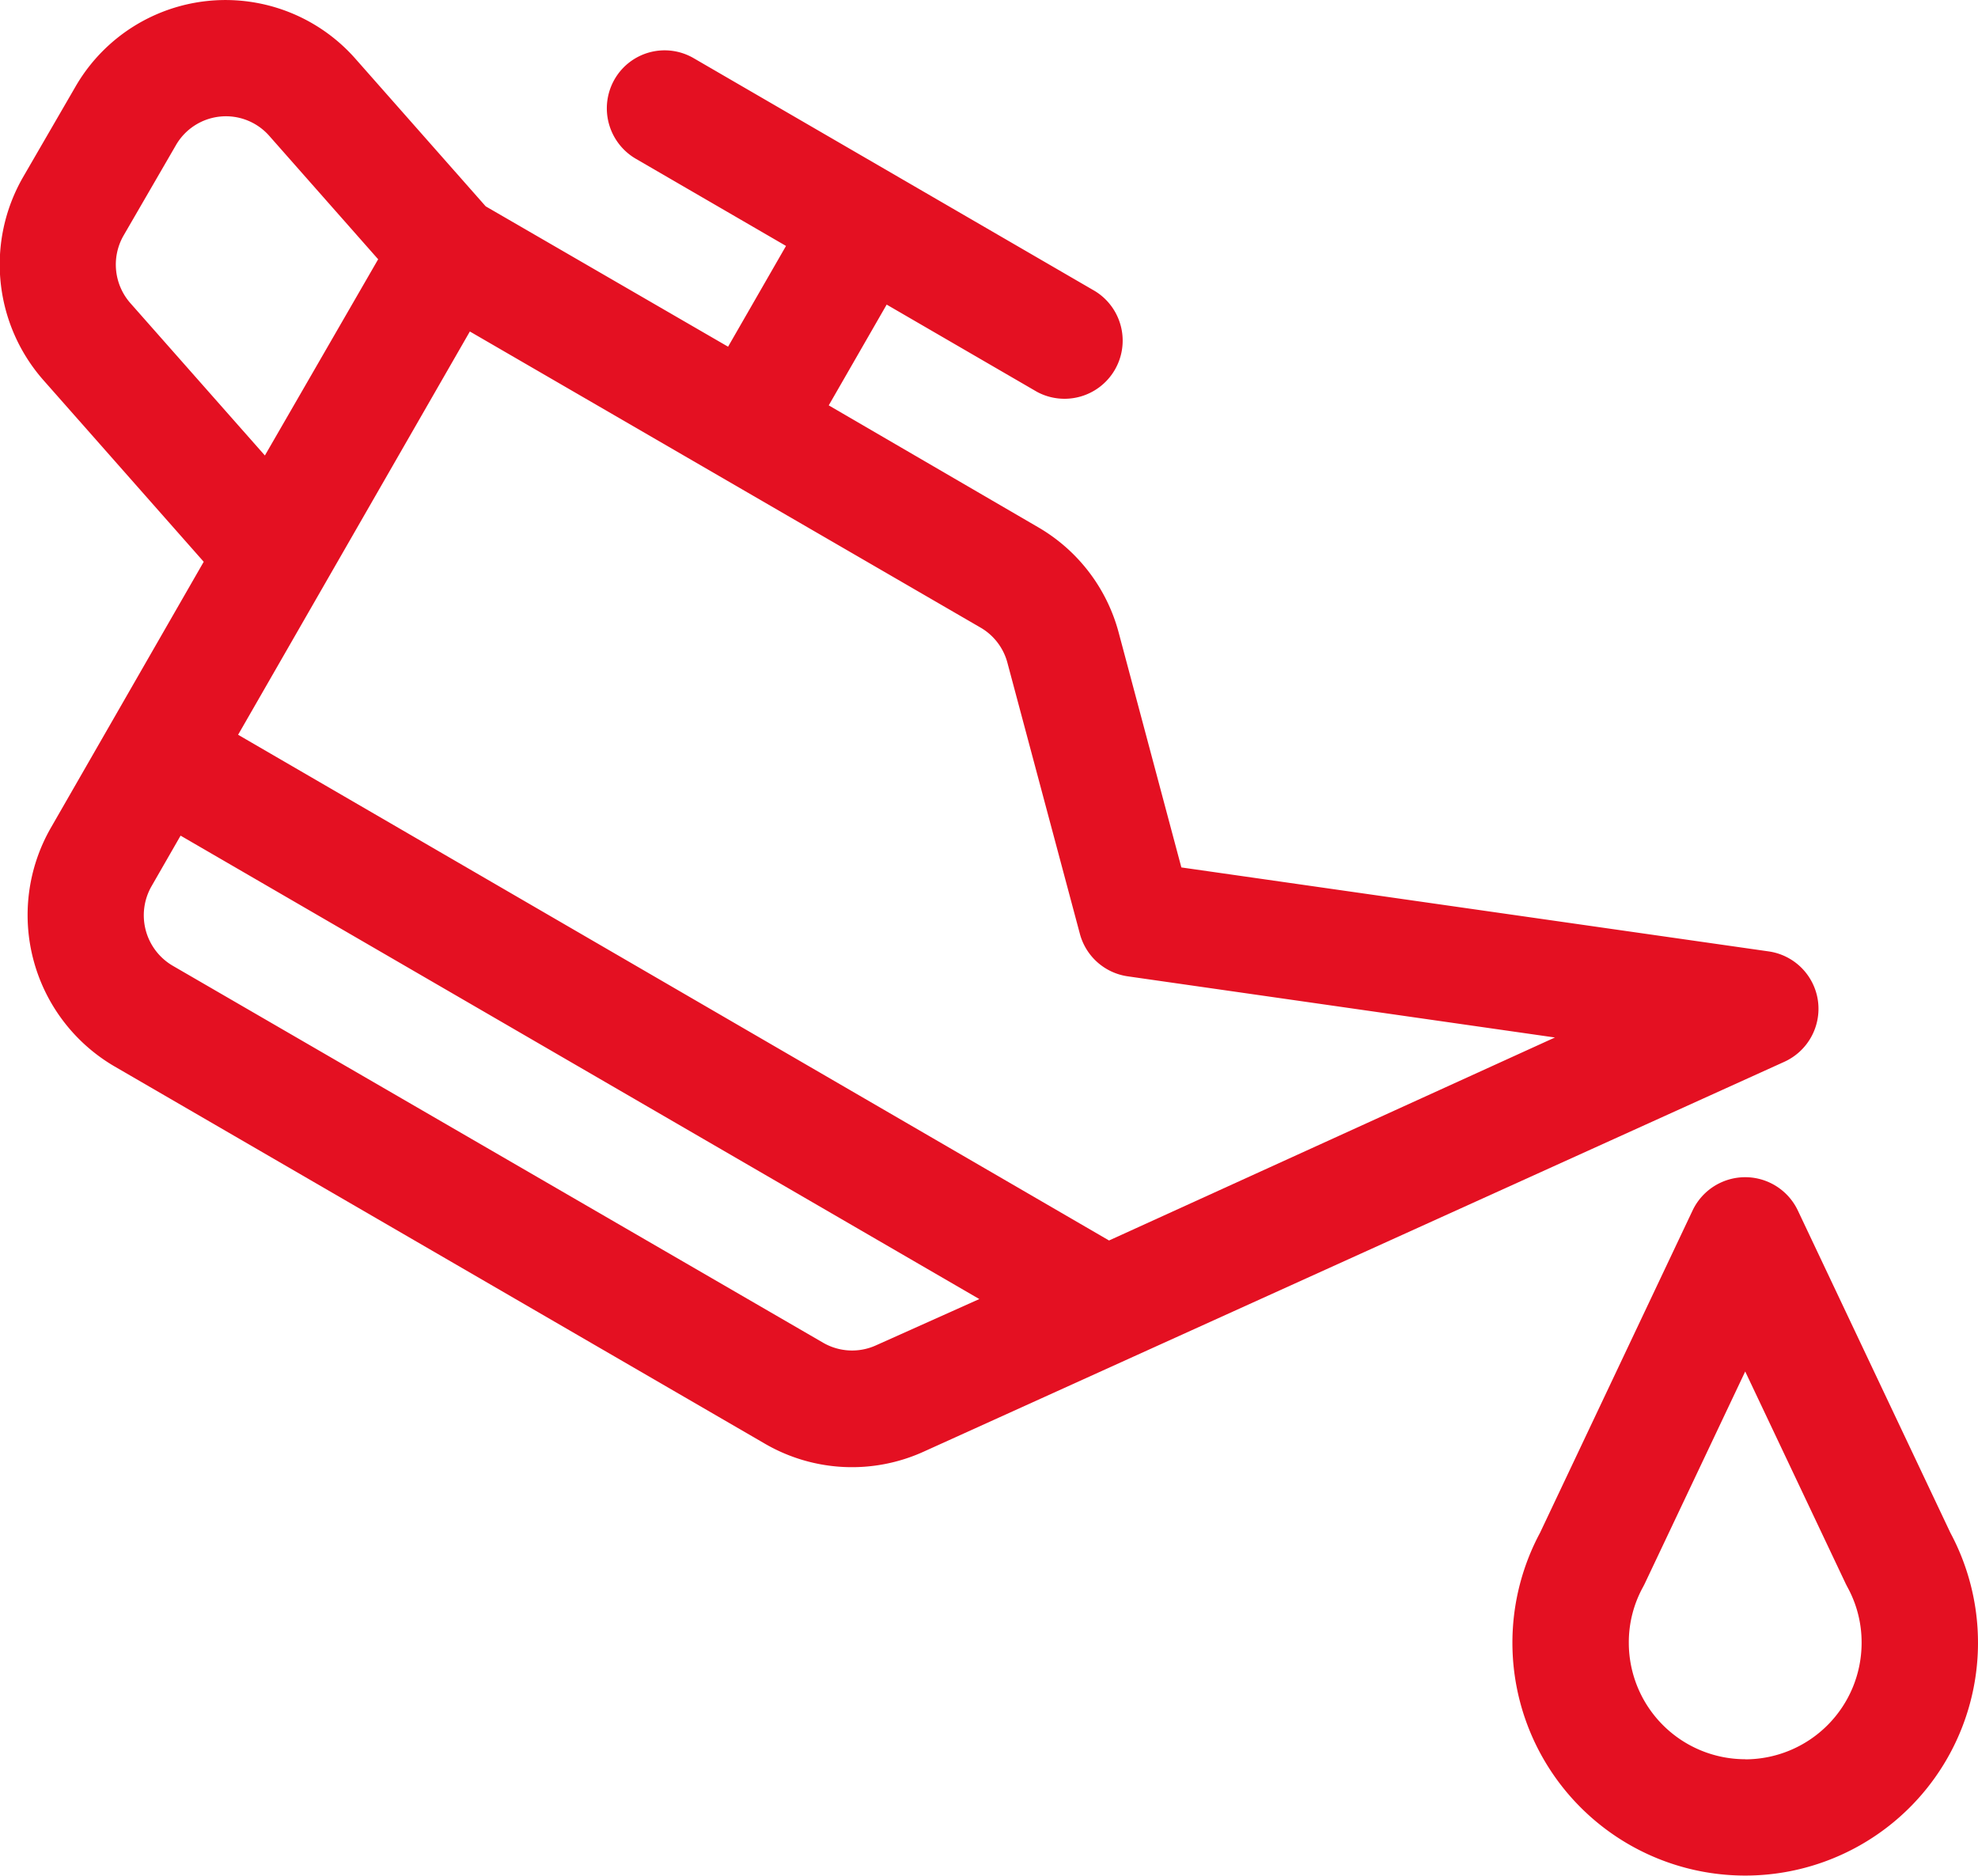 <svg xmlns="http://www.w3.org/2000/svg" width="18.982" height="18" viewBox="0 0 18.982 18">
  <g id="Group_12193" data-name="Group 12193" transform="translate(0 -0.874)">
    <g id="car-oil" transform="translate(0 0.874)">
      <g id="Group_10769" data-name="Group 10769" transform="translate(0 0)">
        <g id="Group_10768" data-name="Group 10768">
          <path id="Path_19131" data-name="Path 19131" d="M17.446,25.6a.557.557,0,0,0-.472-.474l-5.637-.806-.6-2.248a1.664,1.664,0,0,0-.777-1.018L7.953,19.886l.556-.967,1.444.838a.558.558,0,0,0,.556-.967L6.658,16.555a.554.554,0,0,0-.759.2.56.56,0,0,0,.2.763l1.444.838-.556.967L4.661,17.976,3.412,16.561a1.662,1.662,0,0,0-2.692.274l-.5.863a1.68,1.68,0,0,0,.2,1.95l1.535,1.739L.488,23.94a1.682,1.682,0,0,0,.61,2.289l6.244,3.622a1.663,1.663,0,0,0,1.523.075l8.259-3.741A.559.559,0,0,0,17.446,25.6ZM1.252,18.906a.56.56,0,0,1-.066-.65l.5-.863a.554.554,0,0,1,.9-.091l1.043,1.182L2.542,20.367Zm7.155,10a.555.555,0,0,1-.508-.025L1.655,25.262a.561.561,0,0,1-.2-.763l.278-.484,7.665,4.447ZM10.643,27.9,2.285,23.047l2.224-3.87,4.9,2.841a.554.554,0,0,1,.259.339l.695,2.6a.557.557,0,0,0,.459.408l4.1.587Z" transform="translate(0 -15.996)" fill="#e41022"/>
        </g>
      </g>
      <g id="Group_10771" data-name="Group 10771" transform="translate(14.514 11.297)">
        <g id="Group_10770" data-name="Group 10770">
          <path id="Path_19132" data-name="Path 19132" d="M396.205,319.42l-1.464-3.093a.559.559,0,0,0-1.01,0l-1.464,3.093a2.234,2.234,0,1,0,3.938,0Zm-1.969,2.173a1.118,1.118,0,0,1-1.117-1.117,1.1,1.1,0,0,1,.136-.535l.015-.029.966-2.04.966,2.04.015.029a1.1,1.1,0,0,1,.136.535A1.118,1.118,0,0,1,394.236,321.594Z" transform="translate(-392.002 -316.008)" fill="#e41022"/>
        </g>
      </g>
    </g>
  </g>
</svg>
